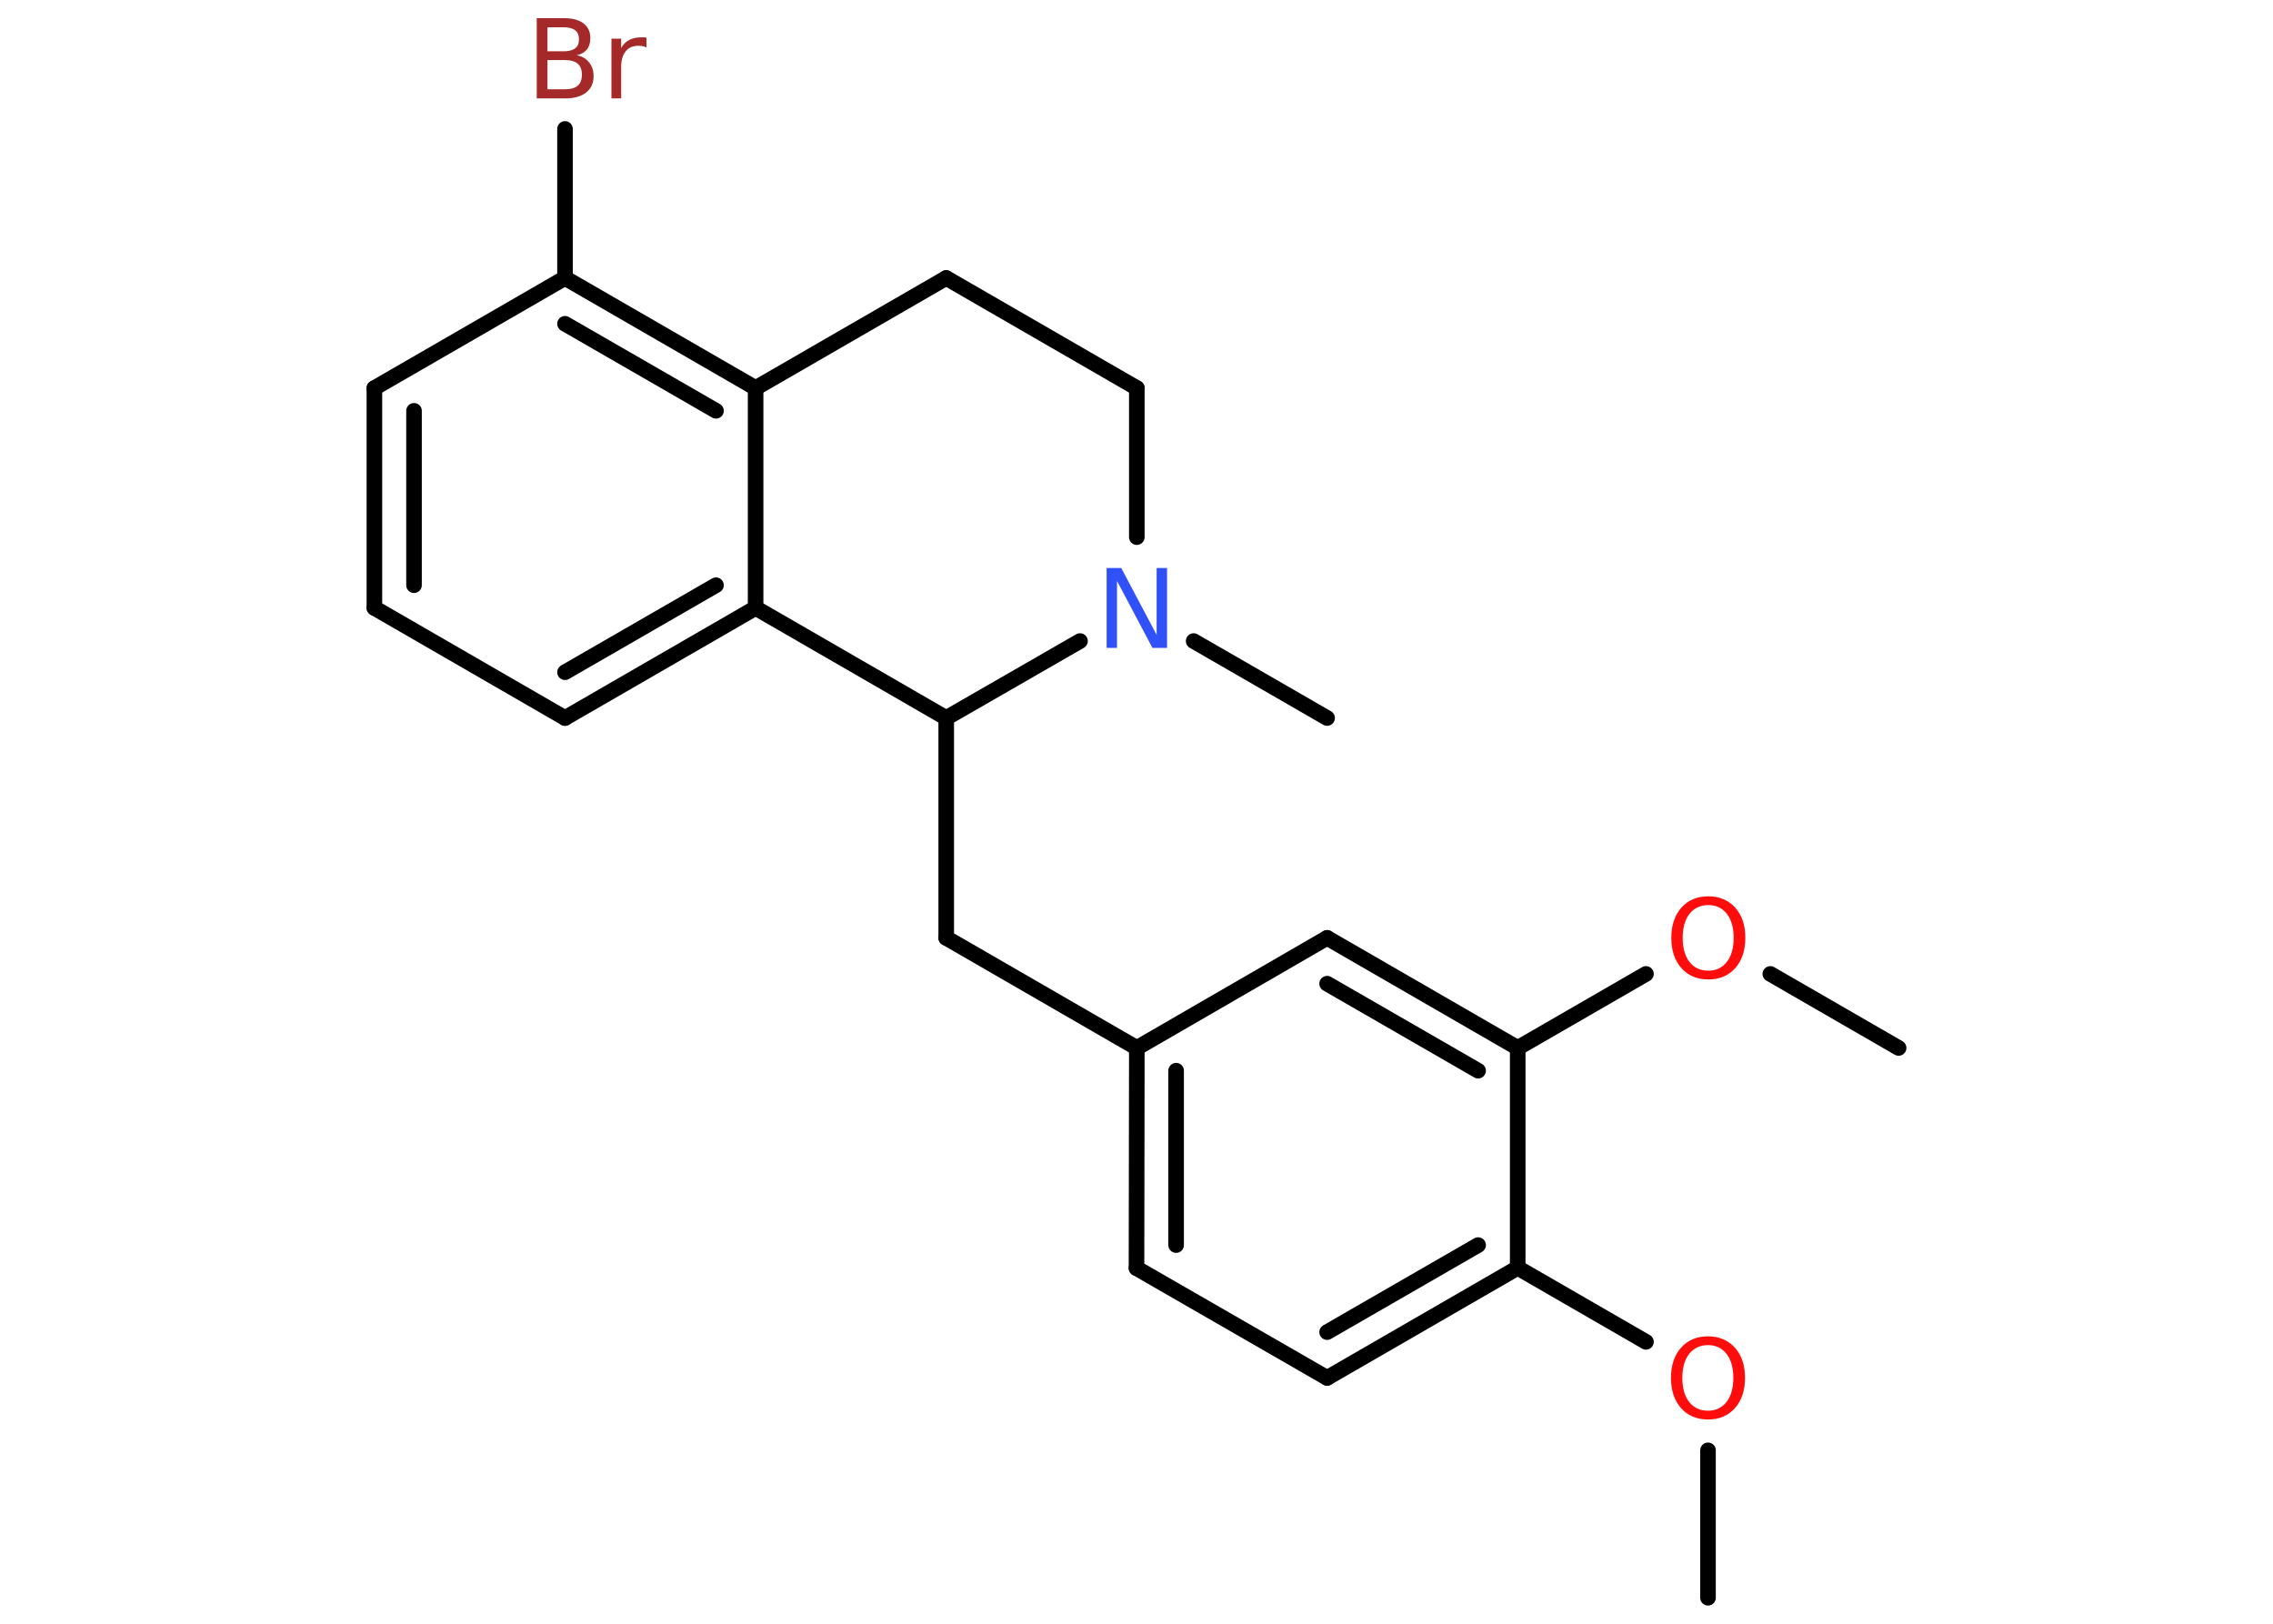 <?xml version='1.0' encoding='UTF-8'?>
<!DOCTYPE svg PUBLIC "-//W3C//DTD SVG 1.1//EN" "http://www.w3.org/Graphics/SVG/1.1/DTD/svg11.dtd">
<svg version='1.2' xmlns='http://www.w3.org/2000/svg' xmlns:xlink='http://www.w3.org/1999/xlink' width='70.0mm' height='50.0mm' viewBox='0 0 70.0 50.0'>
  <desc>Generated by the Chemistry Development Kit (http://github.com/cdk)</desc>
  <g stroke-linecap='round' stroke-linejoin='round' stroke='#000000' stroke-width='.48' fill='#FF0D0D'>
    <rect x='.0' y='.0' width='70.0' height='50.0' fill='#FFFFFF' stroke='none'/>
    <g id='mol1' class='mol'>
      <line id='mol1bnd1' class='bond' x1='52.6' y1='49.2' x2='52.6' y2='44.66'/>
      <line id='mol1bnd2' class='bond' x1='50.69' y1='41.32' x2='46.74' y2='39.04'/>
      <g id='mol1bnd3' class='bond'>
        <line x1='40.87' y1='42.43' x2='46.74' y2='39.04'/>
        <line x1='40.87' y1='41.02' x2='45.52' y2='38.34'/>
      </g>
      <line id='mol1bnd4' class='bond' x1='40.87' y1='42.43' x2='35.0' y2='39.05'/>
      <g id='mol1bnd5' class='bond'>
        <line x1='35.01' y1='32.27' x2='35.0' y2='39.05'/>
        <line x1='36.22' y1='32.97' x2='36.22' y2='38.34'/>
      </g>
      <line id='mol1bnd6' class='bond' x1='35.01' y1='32.27' x2='29.14' y2='28.88'/>
      <line id='mol1bnd7' class='bond' x1='29.14' y1='28.88' x2='29.14' y2='22.11'/>
      <line id='mol1bnd8' class='bond' x1='29.14' y1='22.11' x2='23.27' y2='18.72'/>
      <g id='mol1bnd9' class='bond'>
        <line x1='17.4' y1='22.11' x2='23.27' y2='18.72'/>
        <line x1='17.4' y1='20.7' x2='22.05' y2='18.02'/>
      </g>
      <line id='mol1bnd10' class='bond' x1='17.4' y1='22.11' x2='11.53' y2='18.72'/>
      <g id='mol1bnd11' class='bond'>
        <line x1='11.53' y1='11.95' x2='11.53' y2='18.72'/>
        <line x1='12.75' y1='12.65' x2='12.75' y2='18.02'/>
      </g>
      <line id='mol1bnd12' class='bond' x1='11.53' y1='11.95' x2='17.4' y2='8.56'/>
      <line id='mol1bnd13' class='bond' x1='17.4' y1='8.56' x2='17.4' y2='3.97'/>
      <g id='mol1bnd14' class='bond'>
        <line x1='23.27' y1='11.95' x2='17.4' y2='8.56'/>
        <line x1='22.05' y1='12.65' x2='17.4' y2='9.97'/>
      </g>
      <line id='mol1bnd15' class='bond' x1='23.27' y1='18.72' x2='23.27' y2='11.95'/>
      <line id='mol1bnd16' class='bond' x1='23.27' y1='11.95' x2='29.14' y2='8.56'/>
      <line id='mol1bnd17' class='bond' x1='29.14' y1='8.56' x2='35.01' y2='11.95'/>
      <line id='mol1bnd18' class='bond' x1='35.01' y1='11.95' x2='35.01' y2='16.54'/>
      <line id='mol1bnd19' class='bond' x1='29.14' y1='22.11' x2='33.26' y2='19.74'/>
      <line id='mol1bnd20' class='bond' x1='36.76' y1='19.74' x2='40.87' y2='22.11'/>
      <line id='mol1bnd21' class='bond' x1='35.01' y1='32.27' x2='40.87' y2='28.88'/>
      <g id='mol1bnd22' class='bond'>
        <line x1='46.74' y1='32.27' x2='40.87' y2='28.88'/>
        <line x1='45.52' y1='32.97' x2='40.87' y2='30.29'/>
      </g>
      <line id='mol1bnd23' class='bond' x1='46.74' y1='39.04' x2='46.74' y2='32.27'/>
      <line id='mol1bnd24' class='bond' x1='46.74' y1='32.27' x2='50.69' y2='29.99'/>
      <line id='mol1bnd25' class='bond' x1='54.52' y1='29.99' x2='58.47' y2='32.27'/>
      <path id='mol1atm2' class='atom' d='M52.6 41.42q-.36 .0 -.58 .27q-.21 .27 -.21 .74q.0 .47 .21 .74q.21 .27 .58 .27q.36 .0 .57 -.27q.21 -.27 .21 -.74q.0 -.47 -.21 -.74q-.21 -.27 -.57 -.27zM52.6 41.15q.51 .0 .83 .35q.31 .35 .31 .93q.0 .58 -.31 .93q-.31 .35 -.83 .35q-.52 .0 -.83 -.35q-.31 -.35 -.31 -.93q.0 -.58 .31 -.93q.31 -.35 .83 -.35z' stroke='none'/>
      <path id='mol1atm14' class='atom' d='M16.86 1.85v.9h.53q.27 .0 .4 -.11q.13 -.11 .13 -.34q.0 -.23 -.13 -.34q-.13 -.11 -.4 -.11h-.53zM16.86 .84v.74h.49q.24 .0 .36 -.09q.12 -.09 .12 -.28q.0 -.19 -.12 -.28q-.12 -.09 -.36 -.09h-.49zM16.53 .56h.85q.38 .0 .59 .16q.21 .16 .21 .45q.0 .23 -.11 .36q-.11 .13 -.31 .17q.25 .05 .38 .22q.14 .17 .14 .42q.0 .33 -.23 .51q-.23 .18 -.64 .18h-.88v-2.46zM19.9 1.46q-.05 -.03 -.11 -.04q-.06 -.01 -.13 -.01q-.26 .0 -.39 .17q-.14 .17 -.14 .48v.97h-.3v-1.84h.3v.29q.09 -.17 .25 -.25q.15 -.08 .37 -.08q.03 .0 .07 .0q.04 .0 .09 .01v.31z' stroke='none' fill='#A62929'/>
      <path id='mol1atm18' class='atom' d='M34.08 17.49h.45l1.09 2.06v-2.06h.32v2.46h-.45l-1.09 -2.06v2.06h-.32v-2.46z' stroke='none' fill='#3050F8'/>
      <path id='mol1atm22' class='atom' d='M52.61 27.87q-.36 .0 -.58 .27q-.21 .27 -.21 .74q.0 .47 .21 .74q.21 .27 .58 .27q.36 .0 .57 -.27q.21 -.27 .21 -.74q.0 -.47 -.21 -.74q-.21 -.27 -.57 -.27zM52.61 27.6q.51 .0 .83 .35q.31 .35 .31 .93q.0 .58 -.31 .93q-.31 .35 -.83 .35q-.52 .0 -.83 -.35q-.31 -.35 -.31 -.93q.0 -.58 .31 -.93q.31 -.35 .83 -.35z' stroke='none'/>
    </g>
  </g>
</svg>
